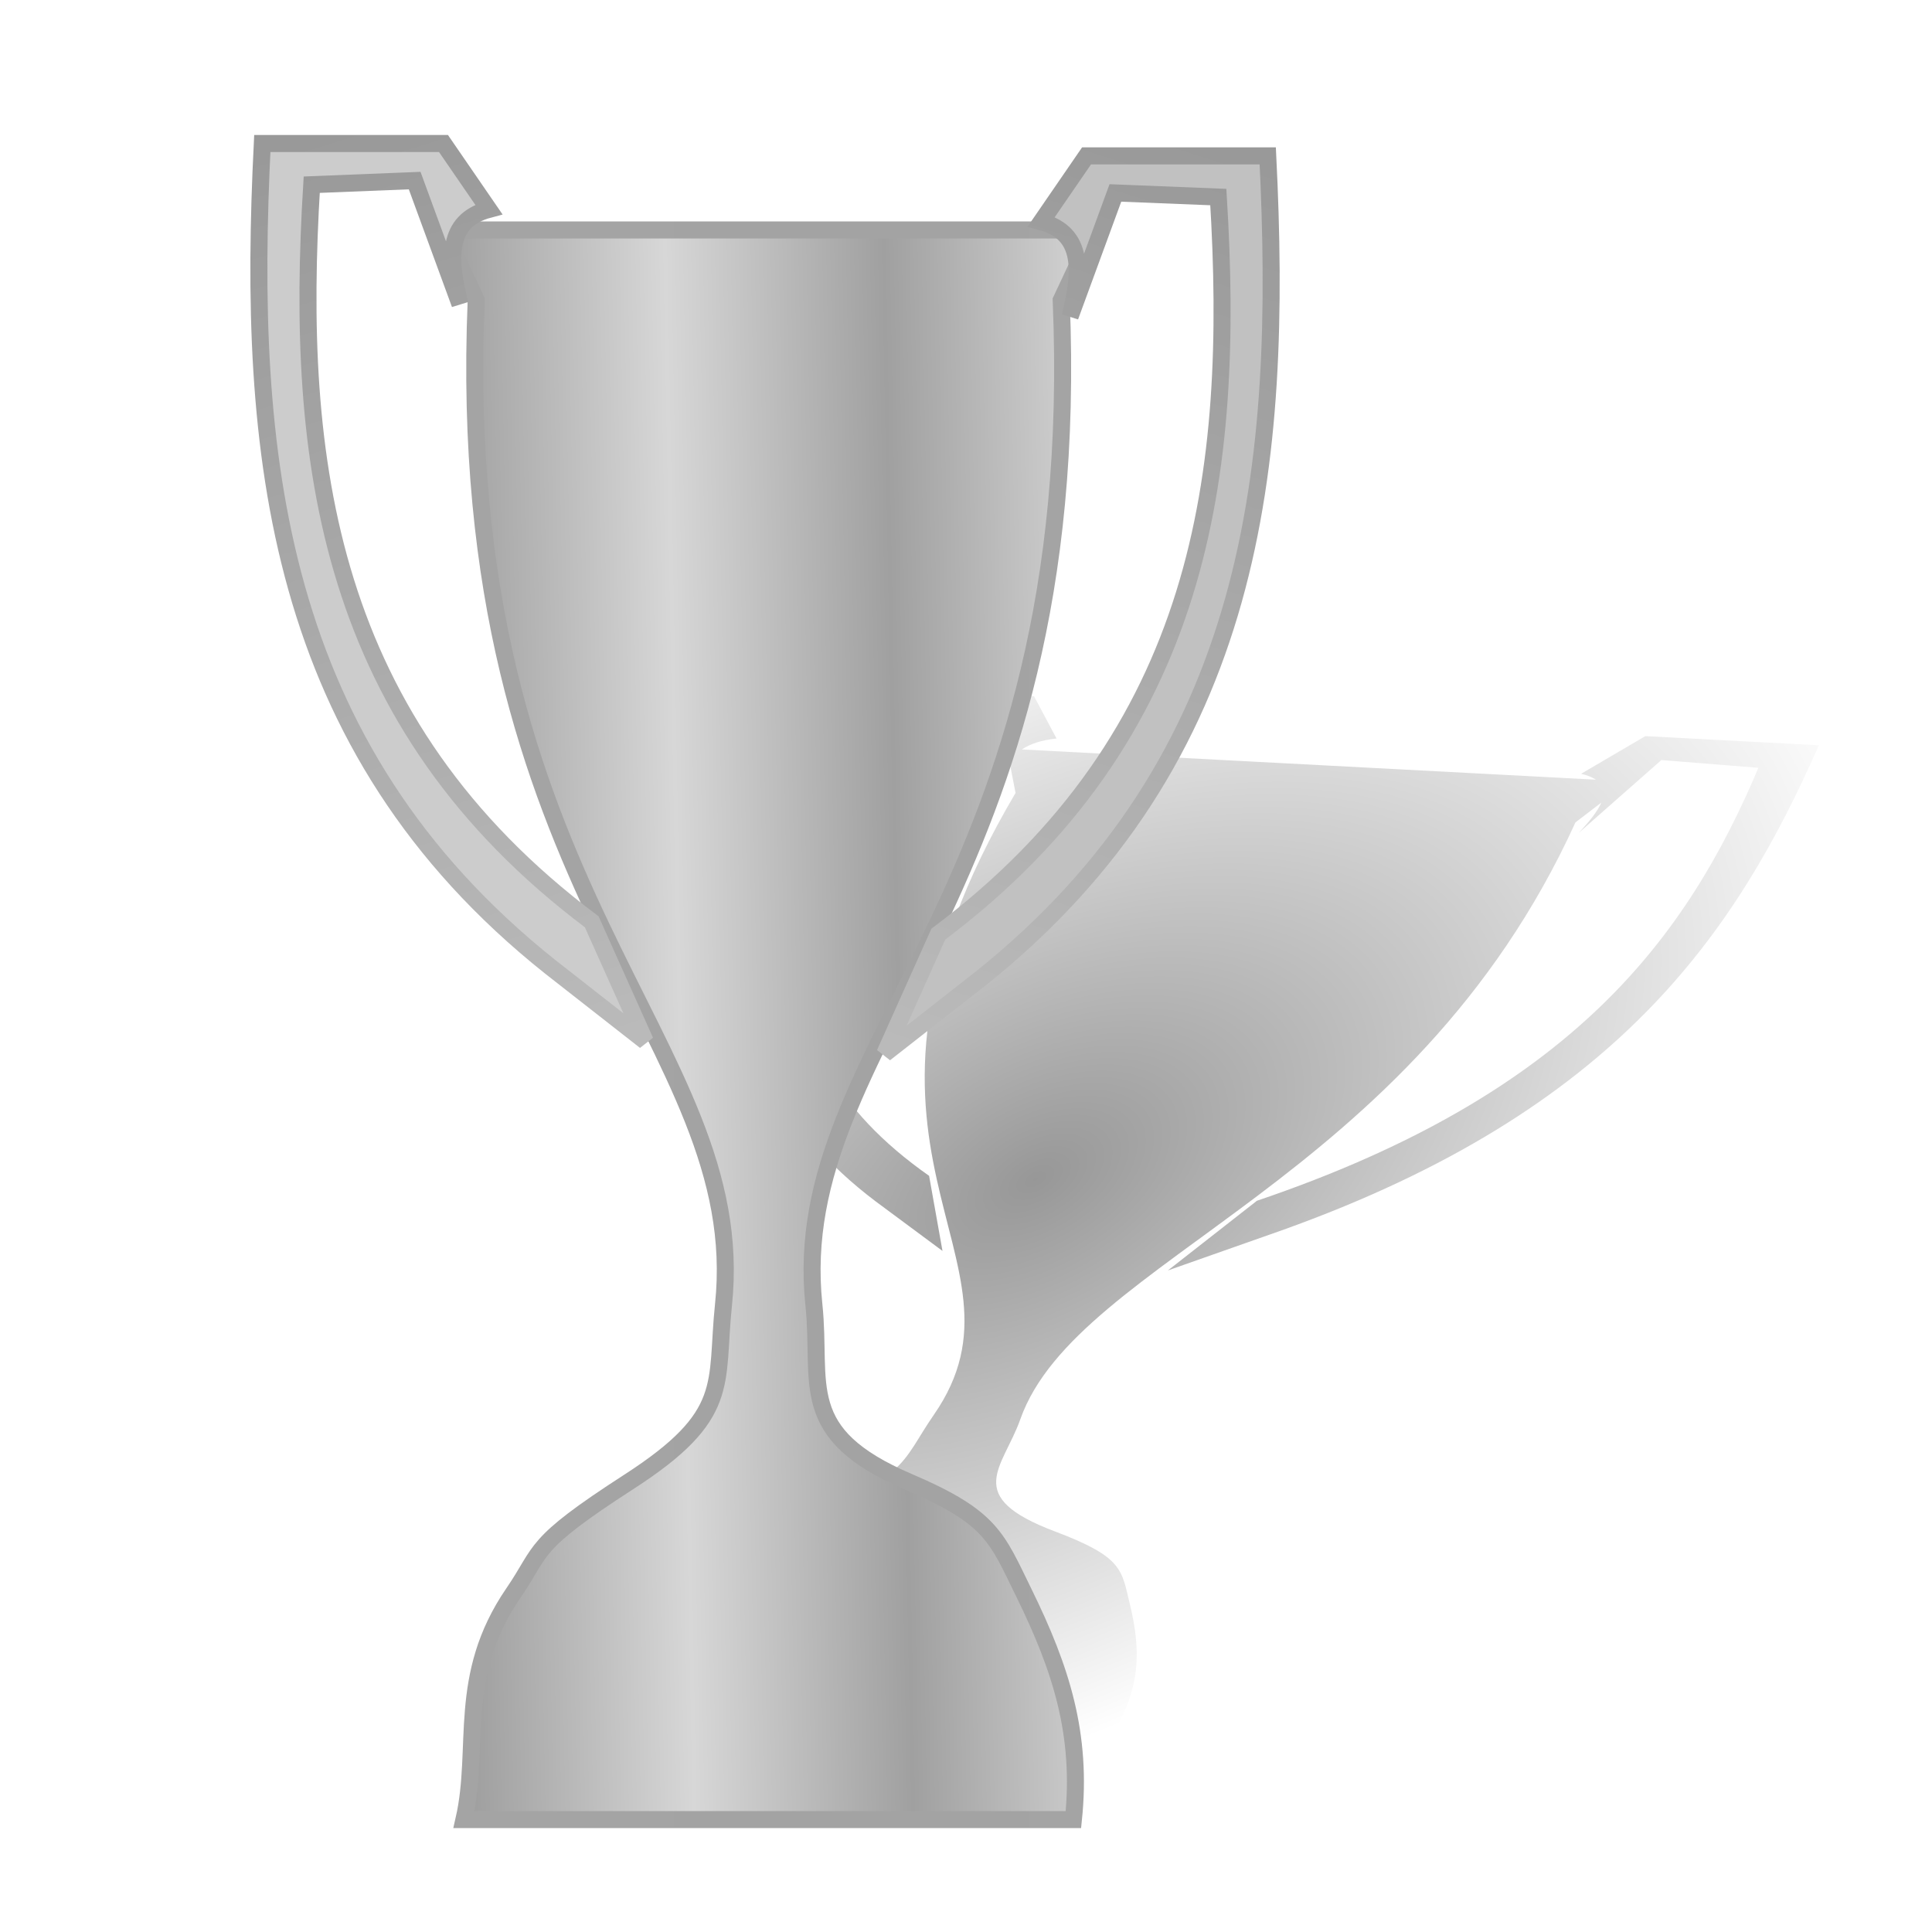 <?xml version="1.0" encoding="UTF-8" standalone="no"?>
<!-- Created with Inkscape (http://www.inkscape.org/) -->

<svg
   xmlns:dc="http://purl.org/dc/elements/1.1/"
   xmlns:cc="http://creativecommons.org/ns#"
   xmlns:rdf="http://www.w3.org/1999/02/22-rdf-syntax-ns#"
   xmlns:svg="http://www.w3.org/2000/svg"
   xmlns="http://www.w3.org/2000/svg"
   xmlns:xlink="http://www.w3.org/1999/xlink"
   xmlns:sodipodi="http://sodipodi.sourceforge.net/DTD/sodipodi-0.dtd"
   xmlns:inkscape="http://www.inkscape.org/namespaces/inkscape"
   id="svg2"
   sodipodi:version="0.32"
   inkscape:version="0.91 r13725"
   width="256"
   height="256"
   version="1.0"
   sodipodi:docname="trophy-silver.svg">
  <defs
     id="defs5">
    <linearGradient
       id="linearGradient4184"
       inkscape:collect="always">
      <stop
         id="stop4186"
         offset="0"
         style="stop-color:#bcbcbc;stop-opacity:1" />
      <stop
         id="stop4188"
         offset="1"
         style="stop-color:#989898;stop-opacity:1" />
    </linearGradient>
    <linearGradient
       id="linearGradient4178"
       inkscape:collect="always">
      <stop
         id="stop4180"
         offset="0"
         style="stop-color:#a4a4a4;stop-opacity:1" />
      <stop
         id="stop4182"
         offset="1"
         style="stop-color:#a3a3a3;stop-opacity:1" />
    </linearGradient>
    <linearGradient
       id="linearGradient4172"
       inkscape:collect="always">
      <stop
         id="stop4174"
         offset="0"
         style="stop-color:#a0a0a0;stop-opacity:1" />
      <stop
         id="stop4176"
         offset="1"
         style="stop-color:#d7d7d7;stop-opacity:1" />
    </linearGradient>
    <linearGradient
       inkscape:collect="always"
       id="linearGradient2840">
      <stop
         style="stop-color:black;stop-opacity:0.407"
         offset="0"
         id="stop2842" />
      <stop
         style="stop-color:black;stop-opacity:0;"
         offset="1"
         id="stop2844" />
    </linearGradient>
    <linearGradient
       inkscape:collect="always"
       id="linearGradient2786">
      <stop
         style="stop-color:#bcb61a;stop-opacity:1"
         offset="0"
         id="stop2788" />
      <stop
         style="stop-color:#f2ec97;stop-opacity:1"
         offset="1"
         id="stop2790" />
    </linearGradient>
    <linearGradient
       inkscape:collect="always"
       id="linearGradient2772">
      <stop
         style="stop-color:#a49118;stop-opacity:1"
         offset="0"
         id="stop2774" />
      <stop
         style="stop-color:#e0d9ab;stop-opacity:1"
         offset="1"
         id="stop2776" />
    </linearGradient>
    <linearGradient
       inkscape:collect="always"
       id="linearGradient2764">
      <stop
         style="stop-color:#95a000;stop-opacity:1;"
         offset="0"
         id="stop2766" />
      <stop
         style="stop-color:#f7ff8a;stop-opacity:1"
         offset="1"
         id="stop2768" />
    </linearGradient>
    <linearGradient
       inkscape:collect="always"
       xlink:href="#linearGradient2764"
       id="linearGradient2770"
       x1="80.574"
       y1="54.203"
       x2="93.419"
       y2="53.961"
       gradientUnits="userSpaceOnUse"
       spreadMethod="reflect" />
    <linearGradient
       inkscape:collect="always"
       xlink:href="#linearGradient2772"
       id="linearGradient2782"
       x1="82.752"
       y1="57.833"
       x2="103.581"
       y2="57.833"
       gradientUnits="userSpaceOnUse"
       spreadMethod="reflect" />
    <linearGradient
       inkscape:collect="always"
       xlink:href="#linearGradient2786"
       id="linearGradient2792"
       x1="89.084"
       y1="62.669"
       x2="70.654"
       y2="4.113"
       gradientUnits="userSpaceOnUse" />
    <linearGradient
       inkscape:collect="always"
       xlink:href="#linearGradient2786"
       id="linearGradient2796"
       gradientUnits="userSpaceOnUse"
       x1="89.084"
       y1="62.669"
       x2="70.654"
       y2="4.113"
       gradientTransform="matrix(-1,0,0,1,197.001,0.726)" />
    <linearGradient
       inkscape:collect="always"
       xlink:href="#linearGradient2764"
       id="linearGradient2803"
       gradientUnits="userSpaceOnUse"
       spreadMethod="reflect"
       x1="80.574"
       y1="54.203"
       x2="93.419"
       y2="53.961" />
    <linearGradient
       inkscape:collect="always"
       xlink:href="#linearGradient2772"
       id="linearGradient2805"
       gradientUnits="userSpaceOnUse"
       spreadMethod="reflect"
       x1="82.752"
       y1="57.833"
       x2="103.581"
       y2="57.833" />
    <linearGradient
       inkscape:collect="always"
       xlink:href="#linearGradient2786"
       id="linearGradient2807"
       gradientUnits="userSpaceOnUse"
       x1="89.084"
       y1="62.669"
       x2="70.654"
       y2="4.113" />
    <linearGradient
       inkscape:collect="always"
       xlink:href="#linearGradient2786"
       id="linearGradient2809"
       gradientUnits="userSpaceOnUse"
       gradientTransform="matrix(-1,0,0,1,197.001,0.726)"
       x1="89.084"
       y1="62.669"
       x2="70.654"
       y2="4.113" />
    <linearGradient
       inkscape:collect="always"
       xlink:href="#linearGradient2764"
       id="linearGradient2819"
       gradientUnits="userSpaceOnUse"
       spreadMethod="reflect"
       x1="80.574"
       y1="54.203"
       x2="93.419"
       y2="53.961" />
    <linearGradient
       inkscape:collect="always"
       xlink:href="#linearGradient2772"
       id="linearGradient2821"
       gradientUnits="userSpaceOnUse"
       spreadMethod="reflect"
       x1="82.752"
       y1="57.833"
       x2="103.581"
       y2="57.833" />
    <linearGradient
       inkscape:collect="always"
       xlink:href="#linearGradient2786"
       id="linearGradient2823"
       gradientUnits="userSpaceOnUse"
       x1="89.084"
       y1="62.669"
       x2="70.654"
       y2="4.113" />
    <linearGradient
       inkscape:collect="always"
       xlink:href="#linearGradient2786"
       id="linearGradient2825"
       gradientUnits="userSpaceOnUse"
       gradientTransform="matrix(-1,0,0,1,197.001,0.726)"
       x1="89.084"
       y1="62.669"
       x2="70.654"
       y2="4.113" />
    <linearGradient
       inkscape:collect="always"
       xlink:href="#linearGradient2786"
       id="linearGradient2828"
       gradientUnits="userSpaceOnUse"
       gradientTransform="matrix(-2.255,0,0,2.255,502.056,4.109)"
       x1="89.084"
       y1="62.669"
       x2="70.654"
       y2="4.113" />
    <linearGradient
       inkscape:collect="always"
       xlink:href="#linearGradient2786"
       id="linearGradient2831"
       gradientUnits="userSpaceOnUse"
       x1="89.084"
       y1="62.669"
       x2="70.654"
       y2="4.113"
       gradientTransform="matrix(2.255,0,0,2.255,57.821,2.473)" />
    <linearGradient
       inkscape:collect="always"
       xlink:href="#linearGradient2764"
       id="linearGradient2834"
       gradientUnits="userSpaceOnUse"
       spreadMethod="reflect"
       x1="80.574"
       y1="54.203"
       x2="93.419"
       y2="53.961"
       gradientTransform="matrix(2.255,0,0,2.255,57.821,2.473)" />
    <linearGradient
       inkscape:collect="always"
       xlink:href="#linearGradient2772"
       id="linearGradient2836"
       gradientUnits="userSpaceOnUse"
       spreadMethod="reflect"
       x1="82.752"
       y1="57.833"
       x2="103.581"
       y2="57.833"
       gradientTransform="matrix(2.255,0,0,2.255,57.821,2.473)" />
    <radialGradient
       inkscape:collect="always"
       xlink:href="#linearGradient2840"
       id="radialGradient2846"
       cx="138.17"
       cy="165.339"
       fx="138.17"
       fy="165.339"
       r="85.904"
       gradientTransform="matrix(1.27,-0.71,0.398,0.712,-92.97,135.662)"
       gradientUnits="userSpaceOnUse" />
    <radialGradient
       inkscape:collect="always"
       xlink:href="#linearGradient2840"
       id="radialGradient2855"
       gradientUnits="userSpaceOnUse"
       gradientTransform="matrix(1.27,-0.71,0.398,0.712,-92.97,135.662)"
       cx="138.17"
       cy="165.339"
       fx="138.17"
       fy="165.339"
       r="85.904" />
    <linearGradient
       inkscape:collect="always"
       xlink:href="#linearGradient4172"
       id="linearGradient2857"
       gradientUnits="userSpaceOnUse"
       spreadMethod="reflect"
       x1="80.574"
       y1="54.203"
       x2="93.419"
       y2="53.961" />
    <linearGradient
       inkscape:collect="always"
       xlink:href="#linearGradient4178"
       id="linearGradient2859"
       gradientUnits="userSpaceOnUse"
       spreadMethod="reflect"
       x1="82.752"
       y1="57.833"
       x2="103.581"
       y2="57.833" />
    <linearGradient
       inkscape:collect="always"
       xlink:href="#linearGradient4184"
       id="linearGradient2861"
       gradientUnits="userSpaceOnUse"
       x1="89.084"
       y1="62.669"
       x2="70.654"
       y2="4.113" />
    <linearGradient
       inkscape:collect="always"
       xlink:href="#linearGradient4184"
       id="linearGradient2863"
       gradientUnits="userSpaceOnUse"
       gradientTransform="matrix(-1,0,0,1,197.001,0.726)"
       x1="89.084"
       y1="62.669"
       x2="70.654"
       y2="4.113" />
  </defs>
  <sodipodi:namedview
     inkscape:window-height="1056"
     inkscape:window-width="1920"
     inkscape:pageshadow="2"
     inkscape:pageopacity="0.0"
     guidetolerance="10.0"
     gridtolerance="10.0"
     objecttolerance="10.0"
     borderopacity="1.0"
     bordercolor="#666666"
     pagecolor="#ffffff"
     id="base"
     width="256px"
     height="256px"
     inkscape:zoom="3.5585938"
     inkscape:cx="128"
     inkscape:cy="128"
     inkscape:window-x="0"
     inkscape:window-y="0"
     inkscape:current-layer="svg2"
     showgrid="false"
     inkscape:window-maximized="1" />
  <g
     id="g2848"
     transform="translate(-11.13,0.968)">
    <path
       id="path2813"
       d="M 125.153,90.082 C 110.296,114.698 101.219,138.606 127.135,158.203 L 136.015,164.787 L 134.24,154.837 C 108.926,137.044 116.004,115.732 129.709,93.711 L 142.915,94.076 L 143.495,104.313 C 143.687,102.715 144.04,101.189 144.887,99.945 L 145.697,104.098 C 117.603,151.703 149.521,165.389 134.869,186.502 C 130.456,192.862 131.39,195.405 115.449,200.088 C 100.26,204.55 101.782,204.934 96.122,208.263 C 85.351,214.6 85.45,220.449 80.334,226.13 L 157.631,230.201 C 162.314,223.432 162.4,218.043 160.861,211.673 C 159.734,207.012 159.968,205.368 150.914,201.955 C 138.574,197.305 144.031,193.577 146.322,187.105 C 153.928,165.621 198.056,155.941 219.885,108.005 L 223.315,105.381 C 222.79,106.583 221.682,107.946 220.338,109.373 L 231.269,99.742 L 244.129,100.77 C 234.703,123.016 219.735,143.893 177.681,158.138 L 165.881,167.372 L 180.982,162.052 C 225.442,146.161 241.167,122.604 252.141,97.784 L 229.146,96.572 L 220.642,101.559 C 221.483,101.763 222.129,102.037 222.598,102.343 L 146.526,98.337 C 147.616,97.614 149.098,97.101 151.125,96.885 L 148.148,91.294 L 125.153,90.082 z "
       style="fill:url(#radialGradient2855);fill-opacity:1;fill-rule:evenodd;stroke:none;stroke-width:2.255px;stroke-linecap:butt;stroke-linejoin:miter;stroke-opacity:1" />
    <g
       transform="matrix(2.255,0,0,2.255,-109.619,4.408)"
       id="g2798">
      <path
         style="fill:url(#linearGradient2857);fill-opacity:1;fill-rule:evenodd;stroke:url(#linearGradient2859);stroke-width:1px;stroke-linecap:butt;stroke-linejoin:miter;stroke-opacity:1"
         d="M 79.622,11.129 L 81.529,15.254 C 80.077,50.178 97.692,58.715 96.06,74.286 C 95.568,78.976 96.584,80.763 90.497,84.692 C 84.698,88.436 85.484,88.642 83.716,91.223 C 80.351,96.135 81.779,100.302 80.81,104.536 L 116.622,104.536 C 117.139,99.544 115.912,95.698 113.716,91.223 C 112.11,87.95 111.823,86.781 106.935,84.692 C 100.273,81.845 101.864,78.976 101.372,74.286 C 99.74,58.715 117.355,50.178 115.904,15.254 L 117.841,11.129 L 79.622,11.129 z "
         id="path1873"
         sodipodi:nodetypes="ccsssccsssccc" />
      <path
         style="fill:#cccccc;fill-opacity:1;fill-rule:evenodd;stroke:url(#linearGradient2861);stroke-width:1px;stroke-linecap:butt;stroke-linejoin:miter;stroke-opacity:1"
         d="M 82.268,9.921 L 79.607,6.049 L 68.96,6.049 C 68.061,24.12 69.59,41.47 85.898,54.442 L 91.463,58.798 L 88.318,51.781 C 72.707,40.07 70.872,24.65 71.864,8.469 L 77.913,8.227 L 80.575,15.486 C 79.919,12.898 79.736,10.595 82.268,9.921 z "
         id="path2784"
         sodipodi:nodetypes="cccccccccc" />
      <path
         sodipodi:nodetypes="cccccccccc"
         id="path2794"
         d="M 114.733,10.647 L 117.394,6.775 L 128.041,6.775 C 128.94,24.846 127.411,42.196 111.103,55.168 L 105.538,59.524 L 108.683,52.507 C 124.294,40.796 126.129,25.376 125.137,9.195 L 119.088,8.953 L 116.426,16.212 C 117.082,13.624 117.265,11.321 114.733,10.647 z "
         style="fill:#c1c1c1;fill-opacity:1;fill-rule:evenodd;stroke:url(#linearGradient2863);stroke-width:1px;stroke-linecap:butt;stroke-linejoin:miter;stroke-opacity:1" />
    </g>
  </g>
</svg>
